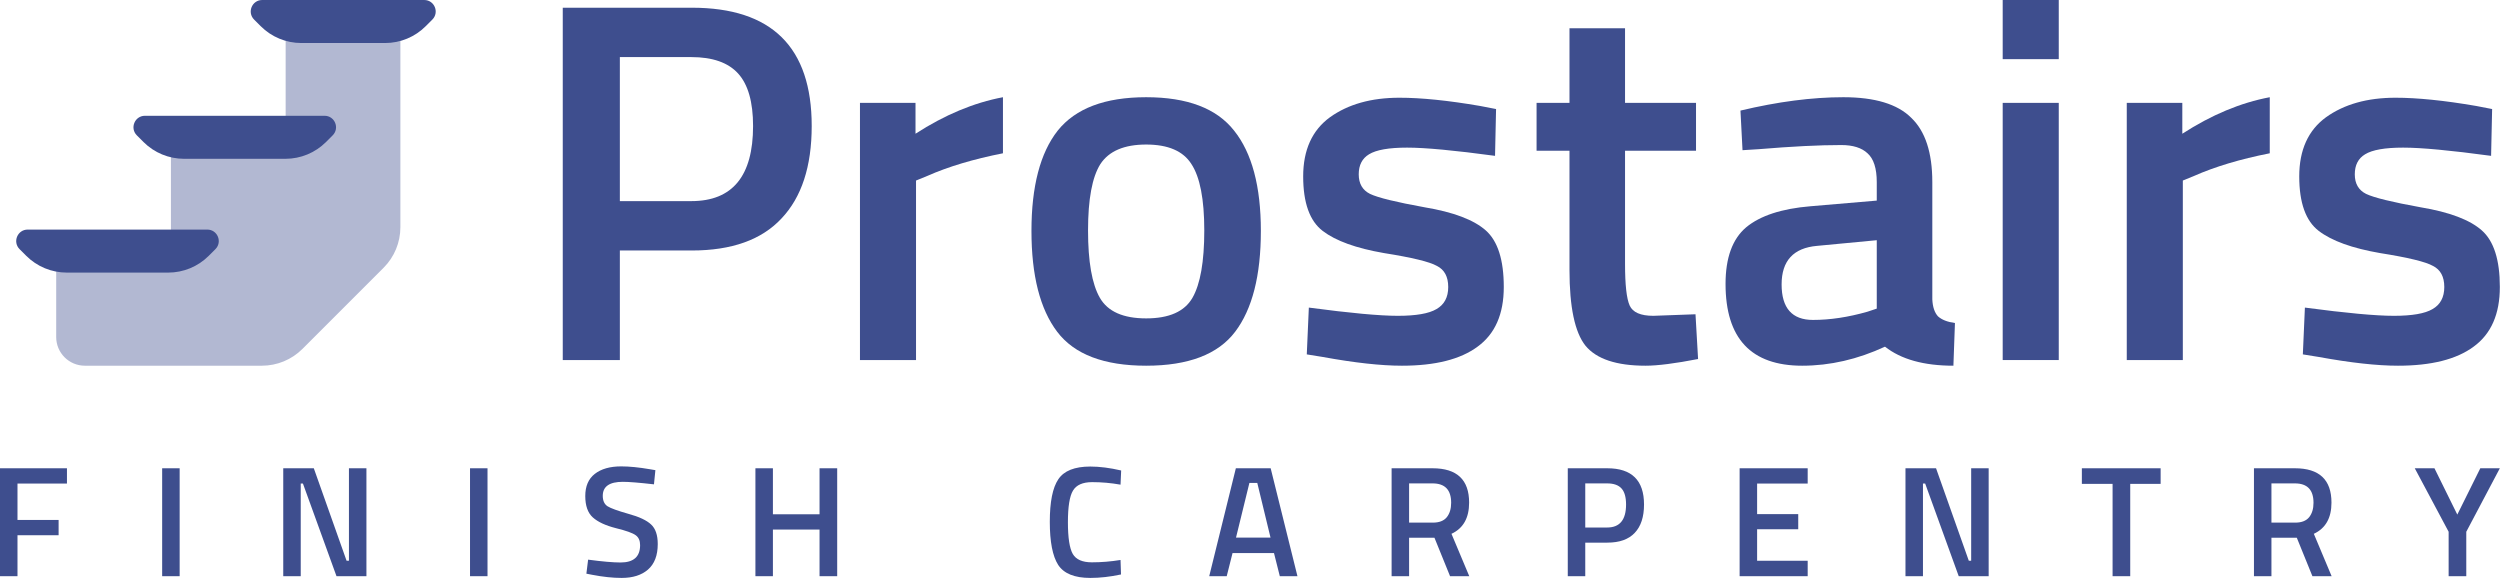 <svg viewBox="0 0 4358 1008" fill="none" xmlns="http://www.w3.org/2000/svg">
  <path d="M0 1004.42V816.296H116.72V842.935H30.484V906.376H102.164V933.015H30.484V1004.42H0Z" fill="#3E4E8E"/>
  <path d="M282.68 1004.42V816.296H313.165V1004.42H282.68Z" fill="#3E4E8E"/>
  <path d="M493.752 1004.42V816.296H547.031L604.155 977.506H608.275V816.296H638.759V1004.42H586.579L528.081 842.935H524.237V1004.42H493.752Z" fill="#3E4E8E"/>
  <path d="M819.344 1004.42V816.296H849.829V1004.42H819.344Z" fill="#3E4E8E"/>
  <path d="M1085.62 839.914C1062.36 839.914 1050.74 848.062 1050.74 864.357C1050.74 872.779 1053.49 878.821 1058.98 882.483C1064.47 885.961 1076.55 890.355 1095.23 895.665C1114.09 900.791 1127.36 907.017 1135.05 914.34C1142.74 921.481 1146.59 932.832 1146.59 948.395C1146.59 968.168 1140.91 982.999 1129.56 992.886C1118.39 1002.59 1103.1 1007.44 1083.69 1007.44C1068.13 1007.44 1050.92 1005.61 1032.06 1001.95L1022.18 1000.03L1025.2 975.584C1049.91 978.879 1068.77 980.527 1081.77 980.527C1104.48 980.527 1115.83 970.457 1115.83 950.317C1115.83 942.444 1113.26 936.677 1108.14 933.015C1103.01 929.17 1091.48 925.051 1073.53 920.657C1055.59 916.079 1042.23 909.854 1033.44 901.982C1024.65 894.109 1020.25 881.659 1020.25 864.631C1020.25 847.604 1025.75 834.788 1036.73 826.182C1047.9 817.394 1063.28 813 1082.87 813C1096.97 813 1113.63 814.648 1132.85 817.943L1142.47 819.591L1139.99 844.308C1114.36 841.379 1096.24 839.914 1085.62 839.914Z" fill="#3E4E8E"/>
  <path d="M1428.63 1004.42V923.128H1347.34V1004.42H1316.85V816.296H1347.34V896.489H1428.63V816.296H1459.39V1004.42H1428.63Z" fill="#3E4E8E"/>
  <path d="M1900.59 1007.44C1873.13 1007.44 1854.45 999.843 1844.56 984.647C1834.86 969.45 1830.01 944.458 1830.01 909.671C1830.01 874.884 1834.95 850.167 1844.84 835.52C1854.72 820.69 1873.31 813.275 1900.59 813.275C1916.88 813.275 1934.83 815.563 1954.42 820.141L1953.32 844.858C1936.84 841.928 1920.36 840.463 1903.88 840.463C1887.41 840.463 1876.24 845.407 1870.38 855.294C1864.52 864.997 1861.59 883.398 1861.59 910.495C1861.59 937.409 1864.43 955.81 1870.1 965.697C1875.78 975.401 1886.86 980.252 1903.34 980.252C1919.81 980.252 1936.47 978.879 1953.32 976.133L1954.14 1001.4C1935.28 1005.43 1917.43 1007.44 1900.59 1007.44Z" fill="#3E4E8E"/>
  <path d="M2107.92 1004.42L2154.34 816.296H2215.03L2261.72 1004.42H2230.96L2220.8 964.049H2148.57L2138.41 1004.42H2107.92ZM2177.95 841.837L2154.61 937.135H2214.76L2191.69 841.837H2177.95Z" fill="#3E4E8E"/>
  <path d="M2456.33 937.409V1004.42H2425.85V816.296H2497.25C2539.73 816.296 2560.97 836.252 2560.97 876.166C2560.97 902.897 2550.72 921.023 2530.21 930.544L2561.24 1004.42H2527.74L2500.55 937.409H2456.33ZM2529.66 876.441C2529.66 853.921 2518.86 842.661 2497.25 842.661H2456.33V911.045H2497.8C2508.79 911.045 2516.84 907.932 2521.97 901.707C2527.1 895.299 2529.66 886.877 2529.66 876.441Z" fill="#3E4E8E"/>
  <path d="M2801.87 945.923H2763.42V1004.42H2732.94V816.296H2801.87C2844.53 816.296 2865.86 837.351 2865.86 879.462C2865.86 901.066 2860.46 917.544 2849.65 928.896C2839.04 940.247 2823.11 945.923 2801.87 945.923ZM2763.42 919.558H2801.59C2823.56 919.558 2834.55 906.193 2834.55 879.462C2834.55 866.645 2831.9 857.308 2826.59 851.449C2821.28 845.59 2812.95 842.661 2801.59 842.661H2763.42V919.558Z" fill="#3E4E8E"/>
  <path d="M3032.51 1004.42V816.296H3151.15V842.935H3063V896.214H3134.68V922.579H3063V977.506H3151.15V1004.42H3032.51Z" fill="#3E4E8E"/>
  <path d="M3321.63 1004.42V816.296H3374.91L3432.03 977.506H3436.15V816.296H3466.64V1004.42H3414.46L3355.96 842.935H3352.11V1004.42H3321.63Z" fill="#3E4E8E"/>
  <path d="M3629.1 843.484V816.296H3766.41V843.484H3713.41V1004.42H3682.65V843.484H3629.1Z" fill="#3E4E8E"/>
  <path d="M3959.58 937.409V1004.42H3929.1V816.296H4000.5C4042.98 816.296 4064.22 836.252 4064.22 876.166C4064.22 902.897 4053.96 921.023 4033.46 930.544L4064.49 1004.42H4030.99L4003.8 937.409H3959.58ZM4032.91 876.441C4032.91 853.921 4022.11 842.661 4000.5 842.661H3959.58V911.045H4001.05C4012.04 911.045 4020.09 907.932 4025.22 901.707C4030.35 895.299 4032.91 886.877 4032.91 876.441Z" fill="#3E4E8E"/>
  <path d="M4299.22 1004.42H4268.46V926.973L4209.42 816.296H4243.75L4283.57 897.038L4323.67 816.296H4357.72L4299.22 926.973V1004.42Z" fill="#3E4E8E"/>
  <path d="M1206.05 436.656H1080.53V627.637H981V13.449H1206.05C1345.33 13.449 1414.97 82.191 1414.97 219.673C1414.97 290.207 1397.33 344.005 1362.07 381.065C1327.4 418.126 1275.39 436.656 1206.05 436.656ZM1080.53 350.58H1205.16C1276.89 350.58 1312.75 306.944 1312.75 219.673C1312.75 177.831 1304.08 147.345 1286.75 128.217C1269.41 109.089 1242.22 99.525 1205.16 99.525H1080.53V350.58Z" fill="#3E4E8E"/>
  <path d="M1499.09 627.637V179.325H1595.92V233.122C1646.73 200.246 1697.54 179.026 1748.35 169.462V267.194C1696.94 277.356 1653.01 290.506 1616.55 306.646L1596.82 314.715V627.637H1499.09Z" fill="#3E4E8E"/>
  <path d="M1843.77 227.743C1874.85 188.889 1926.26 169.462 1997.99 169.462C2069.72 169.462 2120.83 188.889 2151.31 227.743C2182.39 266.596 2197.94 324.877 2197.94 402.584C2197.94 480.292 2182.99 538.871 2153.11 578.323C2123.22 617.774 2071.51 637.5 1997.99 637.5C1924.47 637.5 1872.76 617.774 1842.87 578.323C1812.99 538.871 1798.04 480.292 1798.04 402.584C1798.04 324.877 1813.28 266.596 1843.77 227.743ZM1917.29 519.146C1931.04 543.056 1957.94 555.011 1997.99 555.011C2038.04 555.011 2064.94 543.056 2078.69 519.146C2092.43 495.236 2099.31 456.083 2099.31 401.688C2099.31 347.293 2091.84 308.738 2076.89 286.023C2062.55 263.309 2036.25 251.951 1997.99 251.951C1959.73 251.951 1933.13 263.309 1918.19 286.023C1903.84 308.738 1896.67 347.293 1896.67 401.688C1896.67 456.083 1903.54 495.236 1917.29 519.146Z" fill="#3E4E8E"/>
  <path d="M2606.15 271.677C2535.61 262.113 2484.5 257.331 2452.82 257.331C2421.14 257.331 2399.03 261.217 2386.47 268.987C2374.52 276.16 2368.54 287.816 2368.54 303.956C2368.54 320.095 2375.12 331.452 2388.27 338.027C2402.01 344.603 2433.69 352.373 2483.31 361.34C2533.52 369.708 2569.09 383.158 2590.01 401.688C2610.93 420.218 2621.39 453.094 2621.39 500.316C2621.39 547.539 2606.15 582.208 2575.66 604.325C2545.77 626.442 2501.84 637.5 2443.86 637.5C2407.39 637.5 2361.37 632.419 2305.78 622.257L2277.98 617.774L2281.57 536.181C2353.3 545.745 2405 550.527 2436.68 550.527C2468.36 550.527 2490.78 546.642 2503.93 538.871C2517.68 531.101 2524.55 518.249 2524.55 500.316C2524.55 482.384 2517.98 470.13 2504.83 463.555C2492.27 456.382 2461.49 448.91 2412.47 441.139C2364.06 432.771 2328.49 419.919 2305.78 402.584C2283.06 385.25 2271.7 353.569 2271.7 307.542C2271.7 261.515 2287.25 227.145 2318.33 204.43C2350.01 181.716 2390.36 170.359 2439.37 170.359C2477.63 170.359 2524.55 175.141 2580.14 184.705L2607.94 190.084L2606.15 271.677Z" fill="#3E4E8E"/>
  <path d="M2956.5 262.711H2832.77V459.968C2832.77 496.431 2835.46 520.64 2840.84 532.595C2846.22 544.55 2859.97 550.527 2882.08 550.527L2955.6 547.838L2960.09 625.844C2920.04 633.615 2889.55 637.5 2868.63 637.5C2817.82 637.5 2782.86 625.844 2763.73 602.532C2745.2 579.219 2735.93 535.285 2735.93 470.728V262.711H2678.55V179.325H2735.93V49.314H2832.77V179.325H2956.5V262.711Z" fill="#3E4E8E"/>
  <path d="M3368.41 317.405V521.835C3369.01 534.986 3372.29 544.849 3378.27 551.424C3384.85 557.402 3394.71 561.287 3407.86 563.08L3405.17 637.5C3353.76 637.5 3314.01 626.442 3285.92 604.325C3238.1 626.442 3189.98 637.5 3141.56 637.5C3052.5 637.5 3007.97 589.979 3007.97 494.937C3007.97 449.508 3019.92 416.632 3043.83 396.308C3068.34 375.985 3105.7 363.731 3155.91 359.546L3271.57 349.684V317.405C3271.57 293.495 3266.19 276.758 3255.43 267.194C3245.27 257.63 3230.03 252.848 3209.71 252.848C3171.45 252.848 3123.63 255.239 3066.25 260.021L3037.56 261.814L3033.97 192.774C3099.12 177.233 3158.9 169.462 3213.29 169.462C3268.29 169.462 3307.74 181.417 3331.65 205.327C3356.16 228.639 3368.41 265.999 3368.41 317.405ZM3167.57 428.587C3126.32 432.173 3105.7 454.589 3105.7 495.833C3105.7 537.078 3123.93 557.7 3160.39 557.7C3190.28 557.7 3221.96 552.918 3255.43 543.354L3271.57 537.975V418.724L3167.57 428.587Z" fill="#3E4E8E"/>
  <path d="M3491.1 627.637V179.325H3588.83V627.637H3491.1ZM3491.1 103.112V0H3588.83V103.112H3491.1Z" fill="#3E4E8E"/>
  <path d="M3707.38 627.637V179.325H3804.21V233.122C3855.02 200.246 3905.83 179.026 3956.64 169.462V267.194C3905.23 277.356 3861.3 290.506 3824.83 306.646L3805.11 314.715V627.637H3707.38Z" fill="#3E4E8E"/>
  <path d="M4342.48 271.677C4271.95 262.113 4220.84 257.331 4189.16 257.331C4157.48 257.331 4135.36 261.217 4122.81 268.987C4110.85 276.16 4104.87 287.816 4104.87 303.956C4104.87 320.095 4111.45 331.452 4124.6 338.027C4138.35 344.603 4170.03 352.373 4219.64 361.34C4269.85 369.708 4305.42 383.158 4326.34 401.688C4347.26 420.218 4357.72 453.094 4357.72 500.316C4357.72 547.539 4342.48 582.208 4311.99 604.325C4282.11 626.442 4238.17 637.5 4180.19 637.5C4143.73 637.5 4097.7 632.419 4042.11 622.257L4014.32 617.774L4017.9 536.181C4089.63 545.745 4141.34 550.527 4173.02 550.527C4204.7 550.527 4227.11 546.642 4240.26 538.871C4254.01 531.101 4260.89 518.249 4260.89 500.316C4260.89 482.384 4254.31 470.13 4241.16 463.555C4228.61 456.382 4197.82 448.91 4148.81 441.139C4100.39 432.771 4064.82 419.919 4042.11 402.584C4019.4 385.25 4008.04 353.569 4008.04 307.542C4008.04 261.515 4023.58 227.145 4054.66 204.43C4086.34 181.716 4126.69 170.359 4175.71 170.359C4213.96 170.359 4260.89 175.141 4316.48 184.705L4344.27 190.084L4342.48 271.677Z" fill="#3E4E8E"/>
  <path d="M97.95 437.5V587.5C97.95 615.114 120.336 637.5 147.95 637.5H456.529C483.05 637.5 508.486 626.964 527.239 608.211L668.661 466.789C687.414 448.036 697.95 422.6 697.95 396.079V37.5H497.95V237.5H297.95V437.5H97.95Z" fill="#B2B8D2"/>
  <path d="M539.037 201.825H279.412H252.697C234.879 201.825 225.955 223.368 238.555 235.967L250.123 247.536C268.877 266.289 294.312 276.825 320.834 276.825H497.616C524.138 276.825 549.573 266.289 568.327 247.536L579.895 235.967C592.495 223.368 583.571 201.825 565.753 201.825H539.037Z" fill="#3E4E8E"/>
  <path d="M334.625 400.2H75H48.284C30.466 400.2 21.543 421.743 34.142 434.342L45.711 445.911C64.464 464.664 89.9 475.2 116.421 475.2H293.204C319.725 475.2 345.161 464.664 363.914 445.911L375.483 434.342C388.082 421.743 379.159 400.2 361.341 400.2H334.625Z" fill="#3E4E8E"/>
  <path d="M712.775 0H483.825H457.109C439.291 0 430.368 21.543 442.967 34.142L454.536 45.711C473.289 64.464 498.725 75 525.246 75H671.354C697.875 75 723.311 64.464 742.064 45.711L753.633 34.142C766.232 21.543 757.309 0 739.491 0H712.775Z" fill="#3E4E8E"/>
</svg>
